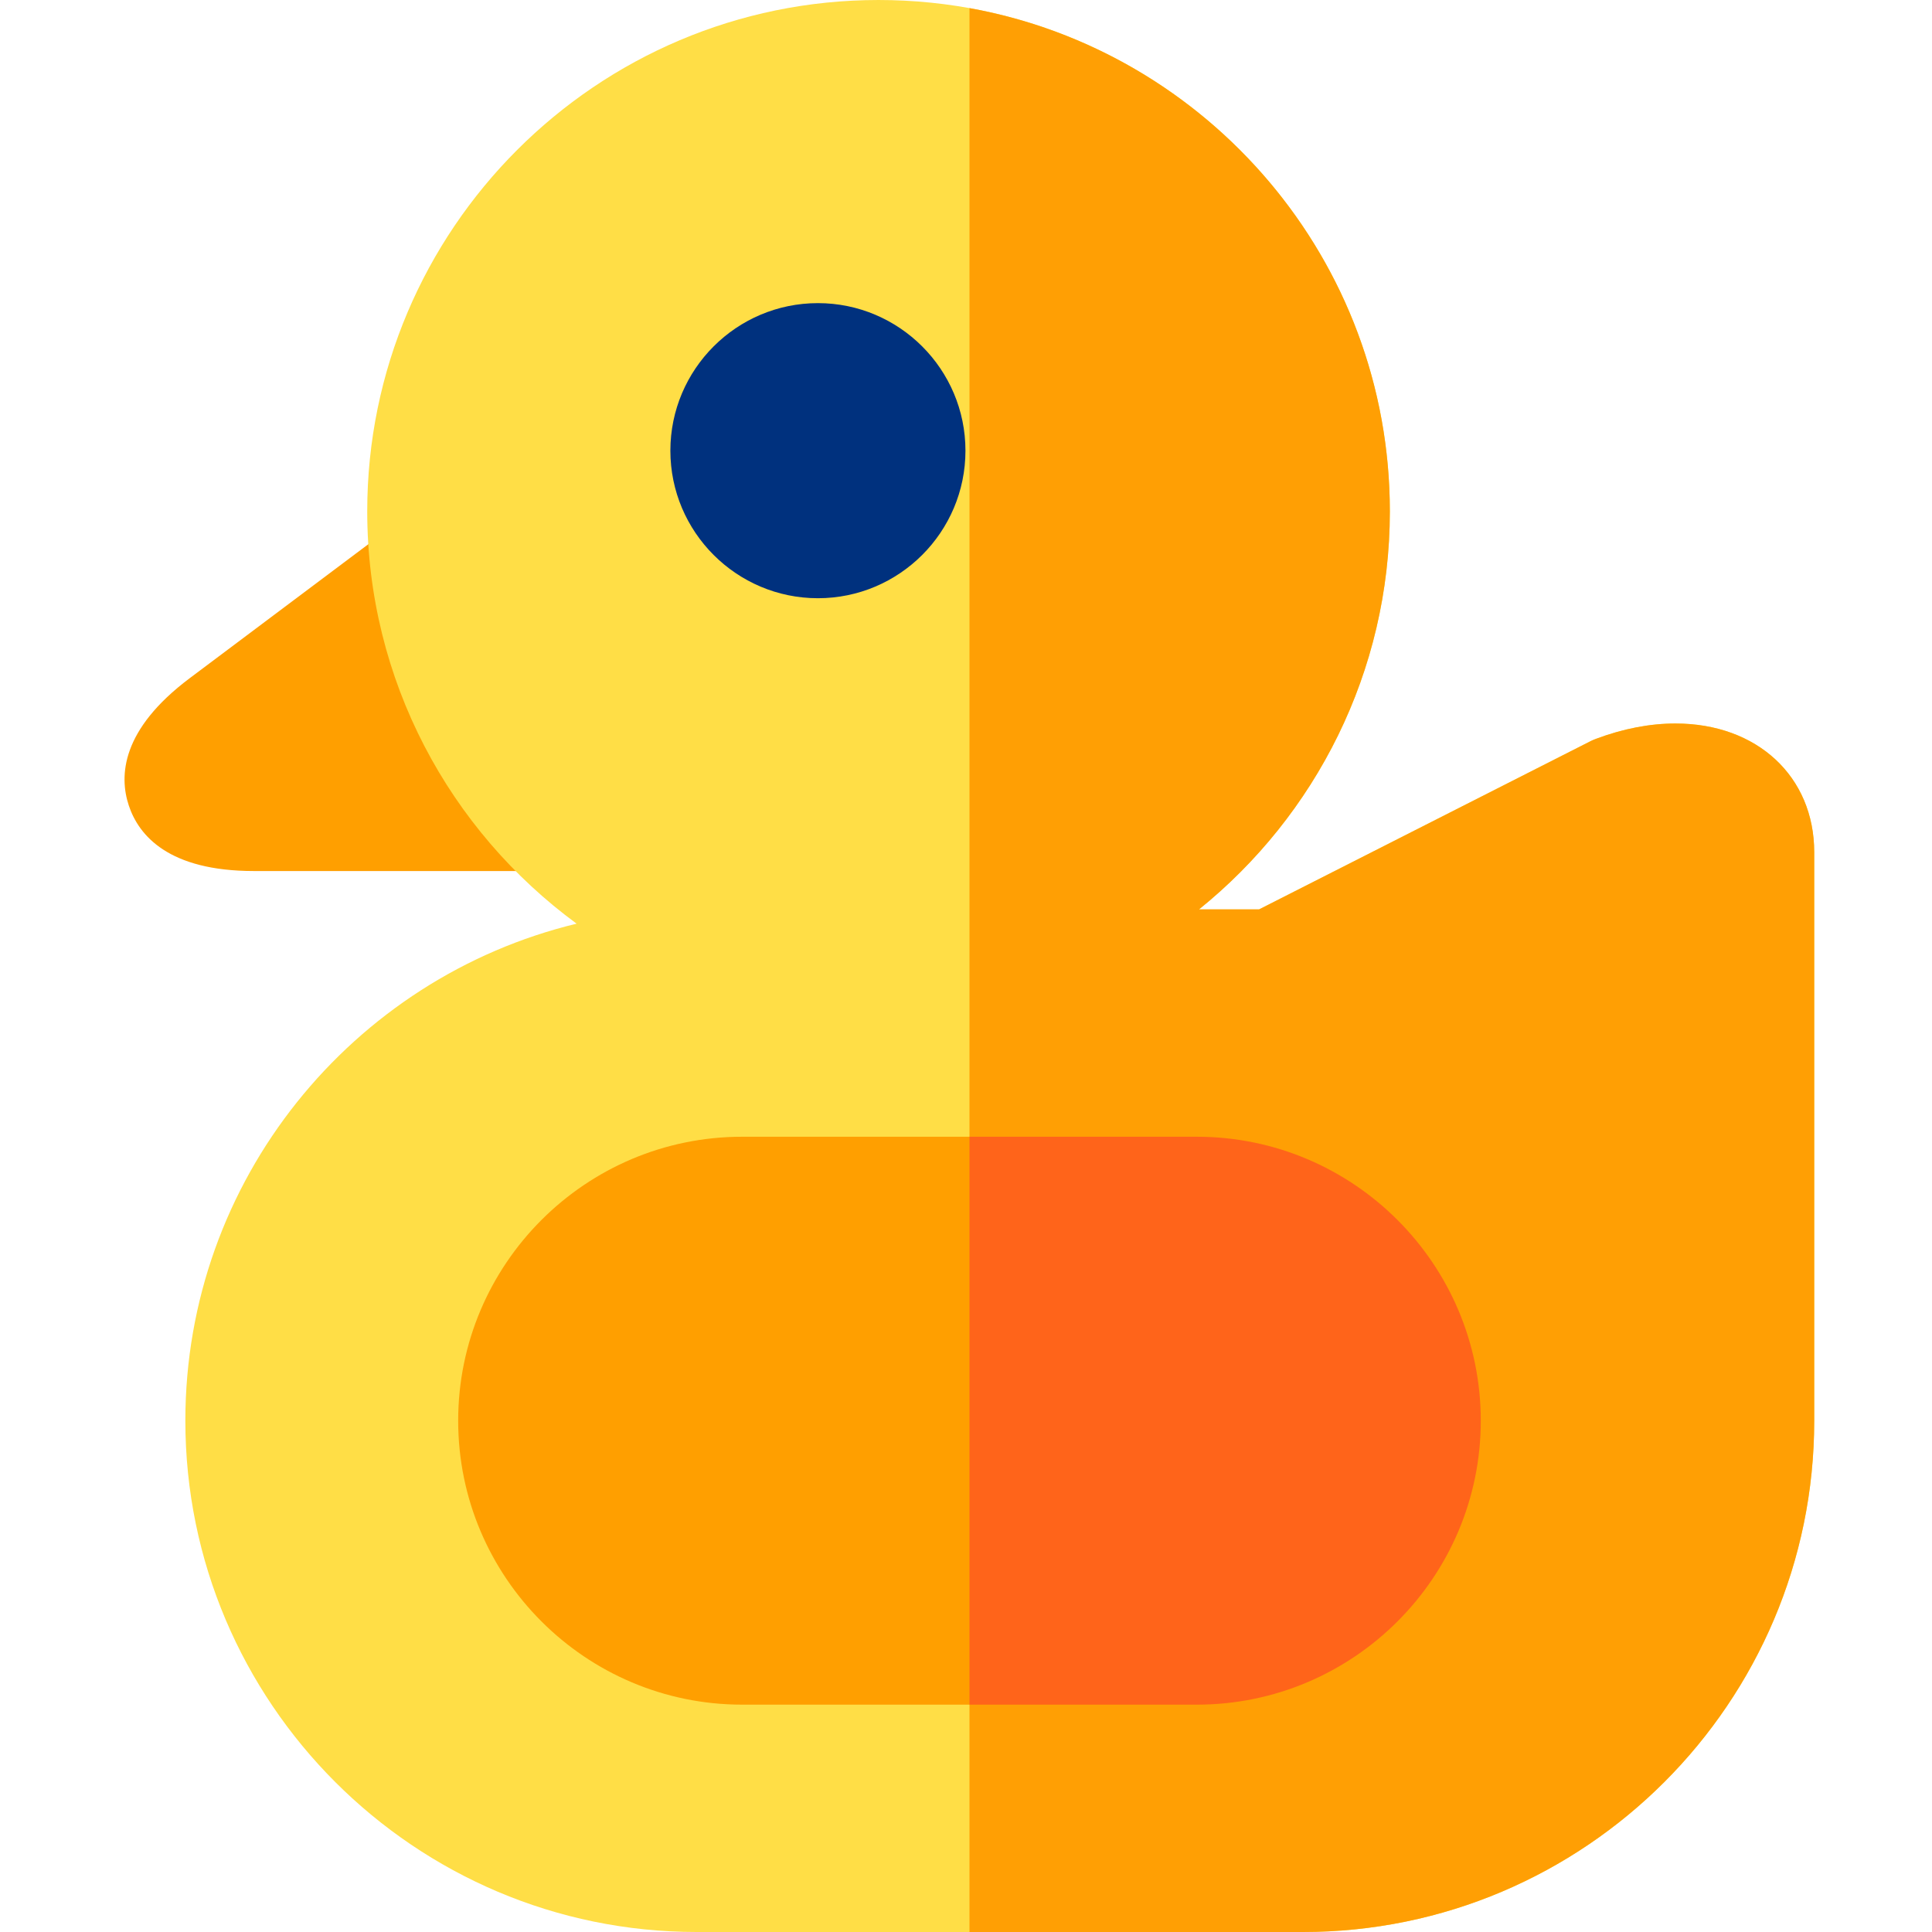<svg height="512pt" viewBox="-32 0 511 512" width="512pt" xmlns="http://www.w3.org/2000/svg"><path d="m124.129 209.559c-.629-1.367-1.453-2.629-2.457-3.75-14.242-15.918-23.219-35.477-25.961-56.551-.215-1.672-.719-3.305-1.477-4.812-1.992-3.969-5.645-6.852-9.969-7.867s-8.879-.062-12.434 2.602l-54.066 40.555c-18.105 13.578-18.762 25.852-16.125 33.762s10.527 17.336 33.16 17.336h75.703c5.105 0 9.859-2.609 12.617-6.91 2.758-4.301 3.137-9.719 1.008-14.363zm0 0" fill="#ff9f00"/><path d="m411.52 191.734c-6.793 0-13.898 1.371-21.109 4.078-.52.191-1.027.418-1.52.668l-87.727 44.52h-15.918c30.82-24.855 50.578-62.91 50.578-105.5 0-74.715-60.785-135.5-135.504-135.5-74.715 0-135.5 60.785-135.5 135.5 0 44.809 21.867 84.602 55.488 109.281-59.418 14.352-103.688 67.957-103.688 131.719 0 74.715 60.785 135.5 135.5 135.5h160.664c74.719 0 135.504-60.785 135.504-135.5v-150.625c0-20.102-15.121-34.141-36.77-34.141zm0 0" fill="#ffde46"/><path d="m411.52 191.734c-6.793 0-13.898 1.371-21.109 4.078-.52.191-1.027.418-1.52.668l-87.727 44.52h-15.918c30.82-24.855 50.578-62.91 50.578-105.5 0-66.492-48.145-121.949-111.402-133.352v509.852h88.367c74.715 0 135.5-60.785 135.5-135.5v-150.625c0-20.102-15.121-34.141-36.77-34.141zm0 0" fill="#ff9f04"/><path d="m184.254 80.332c-21.559 0-39.098 17.543-39.098 39.102s17.539 39.102 39.098 39.102 39.102-17.539 39.102-39.102c0-21.559-17.543-39.102-39.102-39.102zm0 0" fill="#00317e"/><path d="m284.672 301.25h-120.5c-41.496 0-75.25 33.758-75.25 75.25 0 41.496 33.754 75.25 75.25 75.25h120.496c41.492 0 75.25-33.754 75.25-75.25.004-41.492-33.754-75.25-75.246-75.25zm0 0" fill="#ff9f00"/><path d="m284.672 301.25h-60.25v150.5h60.25c41.492 0 75.25-33.754 75.25-75.25 0-41.492-33.758-75.25-75.25-75.25zm0 0" fill="#ff641a"/></svg>